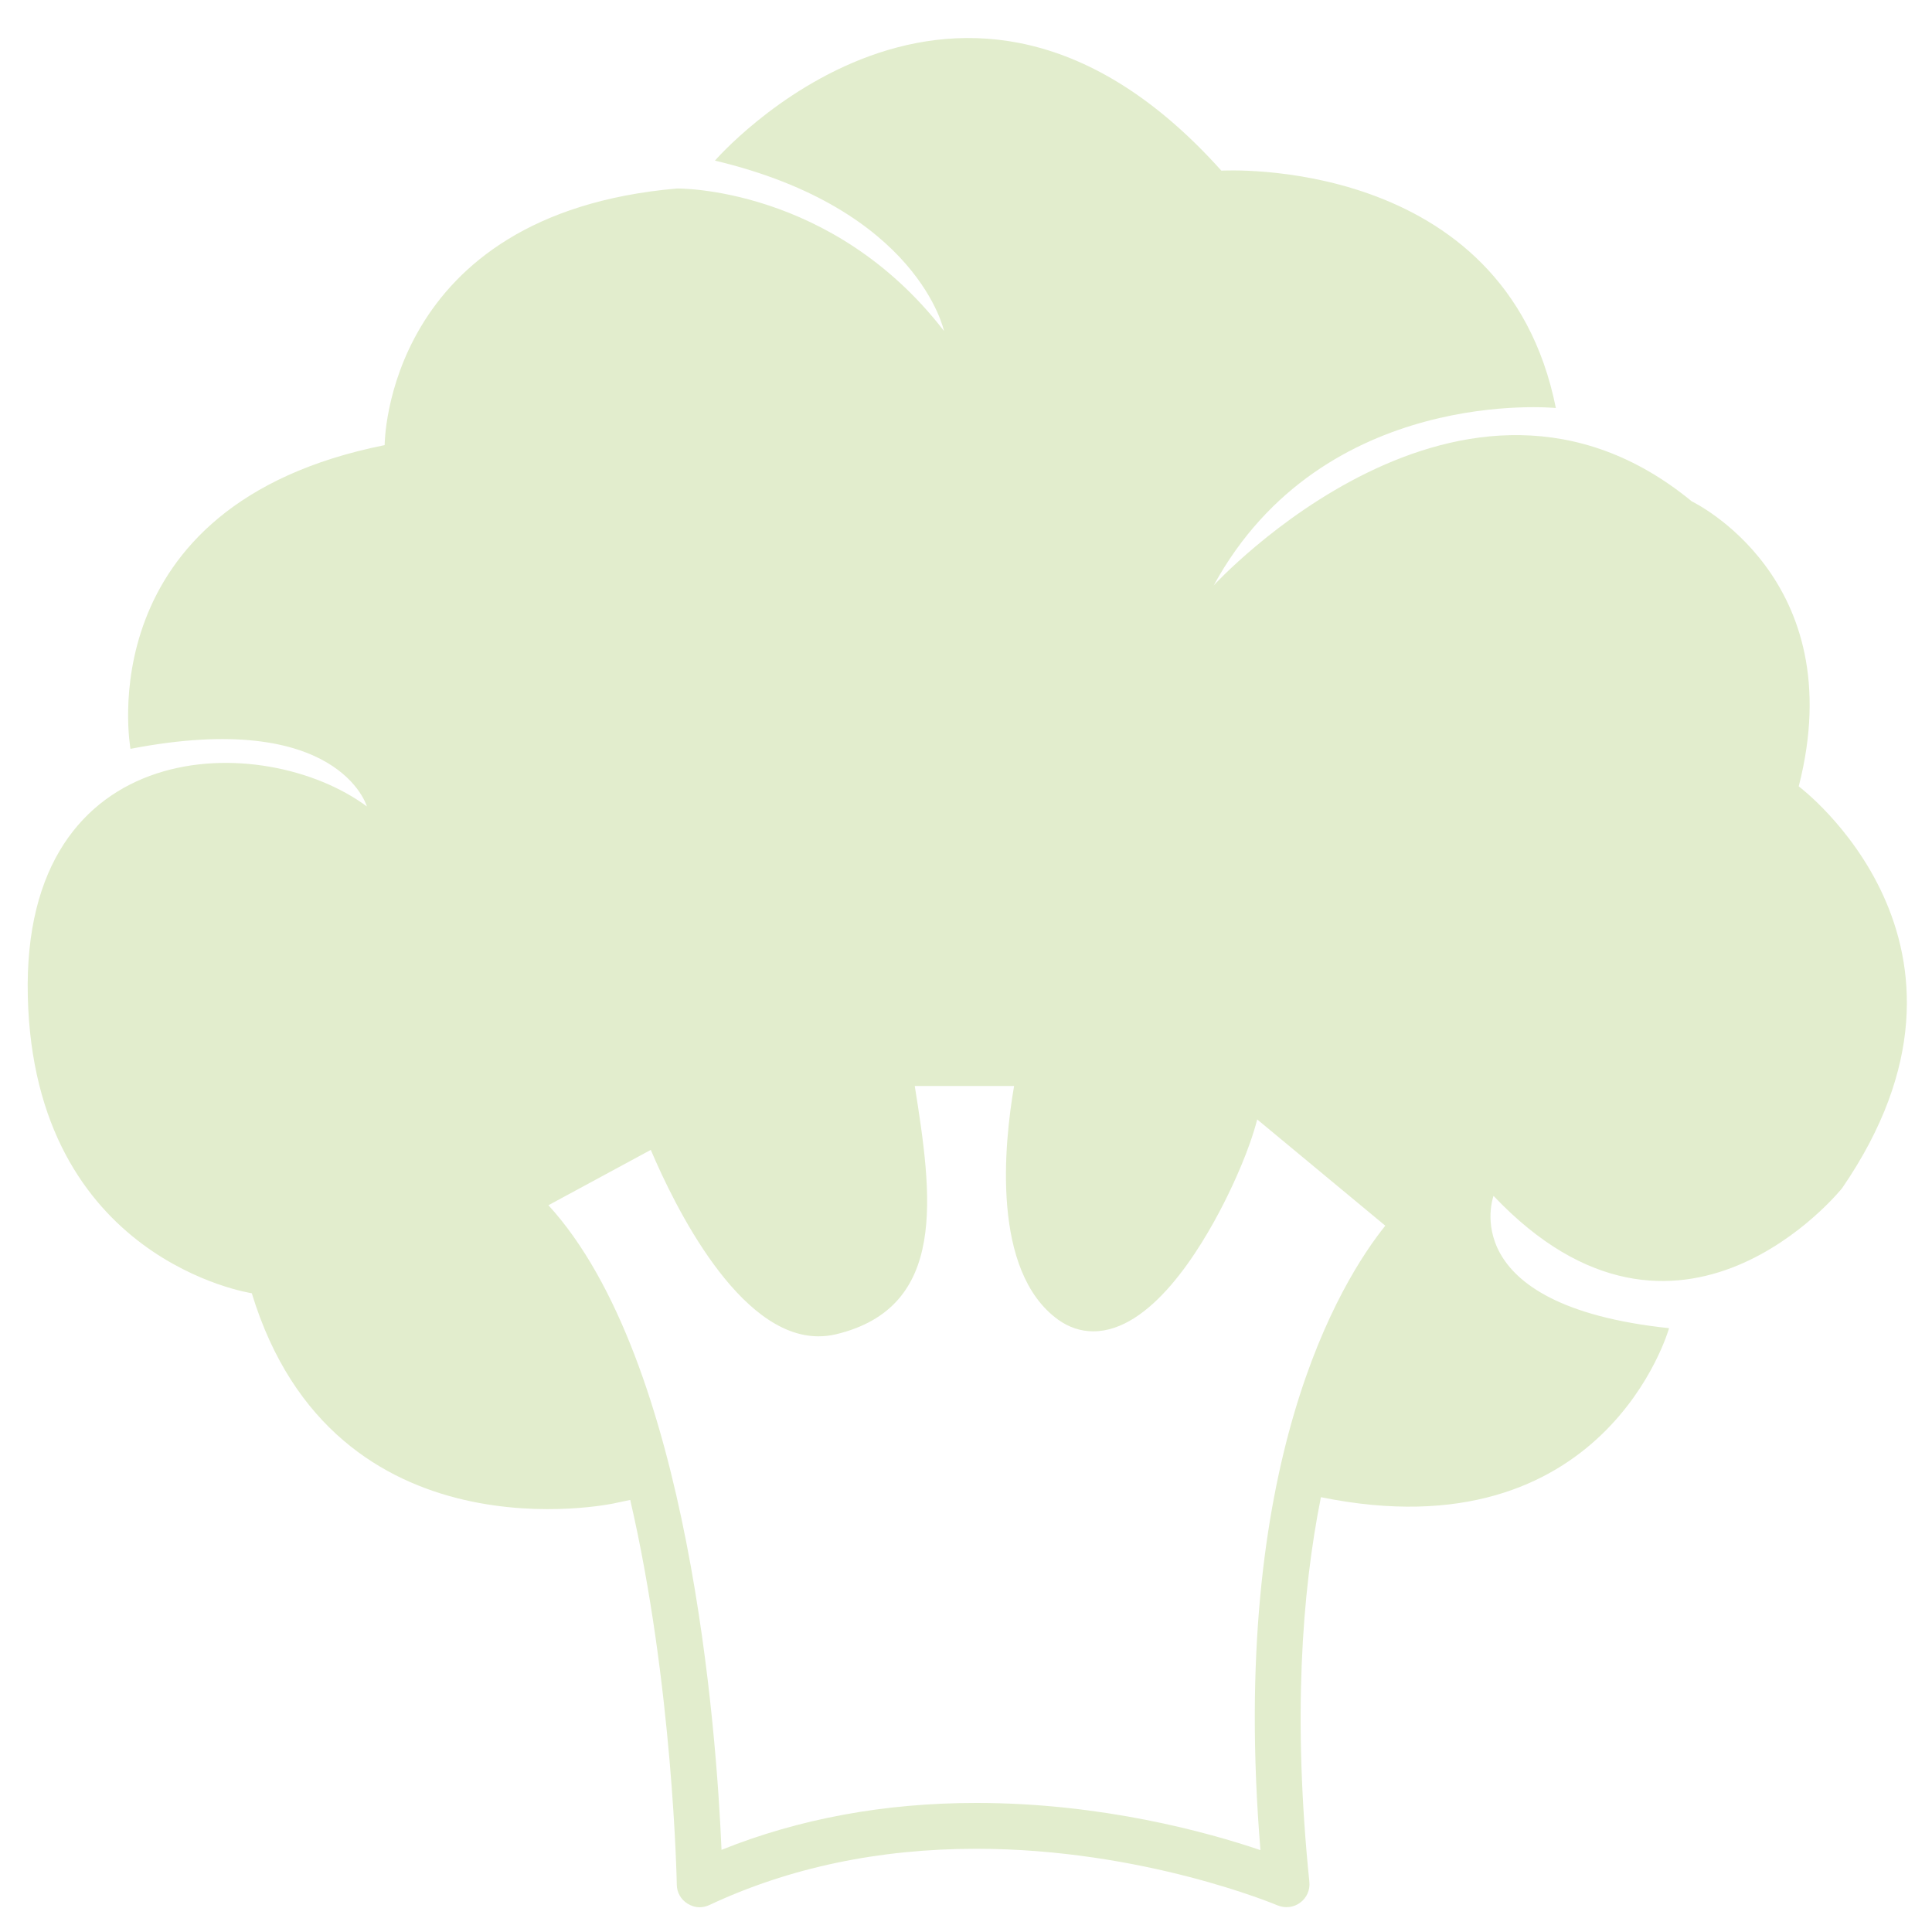 <?xml version="1.0"?>
<svg width="310" height="310" xmlns="http://www.w3.org/2000/svg" xmlns:svg="http://www.w3.org/2000/svg" xmlns:xlink="http://www.w3.org/1999/xlink">
 <!-- Created with SVG-edit - http://svg-edit.googlecode.com/ -->
 <defs>
  <symbol id="svg_2" viewBox="5.0 -10.0 100.0 135.0" xmlns="http://www.w3.org/2000/svg" xmlns:xlink="http://www.w3.org/1999/xlink">
   <path id="svg_1" d="m37.924,91.389c3.71,-1.492 7.809,-2.247 12.201,-2.247c6.031,0 11.101,1.409 13.61,2.26c-1.532,-18.562 3.841,-27.24 5.979,-29.906l-6.134,-5.089c-0.385,1.488 -1.132,3.089 -1.582,3.979c-1.164,2.305 -3.527,6.169 -6.271,6.169l0,0c-0.602,0 -1.169,-0.191 -1.683,-0.559c-3.203,-2.32 -2.59,-8.402 -2.108,-11.192l-4.757,0c0.834,5.246 1.607,10.605 -3.775,11.893c-0.275,0.065 -0.559,0.097 -0.839,0.097c-3.812,0 -6.869,-6.201 -8.029,-8.929l-4.902,2.651c6.787,7.425 8.055,25.318 8.29,30.873m-16.985,-49.972c0,0 -1.339,-4.694 -11.321,-2.759c0,0 -2.151,-11.68 12.173,-14.546c0,0 -0.014,-11.071 13.998,-12.29c0,0 7.431,-0.122 12.79,6.823c0,0 -1.226,-5.843 -10.97,-8.159c0,0 11.701,-13.525 24.254,0.481c0,0 13.579,-0.814 16.02,11.368c0,0 -11.133,-1.121 -16.387,8.496c0,0 11.942,-13.037 22.901,-4.022c0,0 7.68,3.651 5.118,13.646c0,0 10.114,7.55 2.075,19.247c0,0 -7.802,9.747 -16.692,0.366c0,0 -1.953,5.239 8.407,6.336c0,0 -3.041,10.872 -16.674,8.094c-0.92,4.591 -1.349,10.639 -0.553,18.427c0.04,0.389 -0.129,0.763 -0.443,0.994c-0.312,0.232 -0.721,0.277 -1.081,0.129c-0.062,-0.028 -6.442,-2.711 -14.43,-2.711c-4.672,0 -8.972,0.906 -12.779,2.693c-0.149,0.068 -0.308,0.108 -0.467,0.108c-0.203,0 -0.403,-0.062 -0.582,-0.174c-0.315,-0.194 -0.512,-0.536 -0.514,-0.911c-0.003,-0.155 -0.18,-9.575 -2.23,-18.423c-0.496,0.101 -0.765,0.162 -0.765,0.162s-13.411,2.905 -17.359,-10.061c0,0 -10.43,-1.562 -10.728,-14.228c-0.3,-12.666 11.324,-12.739 16.239,-9.086"/>
  </symbol>
 </defs>
 <g>
  <title>Layer 1</title>
  <use id="svg_3" xlink:href="#svg_2" transform="matrix(1.459,0,0,1.459,-55.515,-42.15) " y="-0.489" x="1.612" fill="#e2edcd"/>
 </g>
</svg>